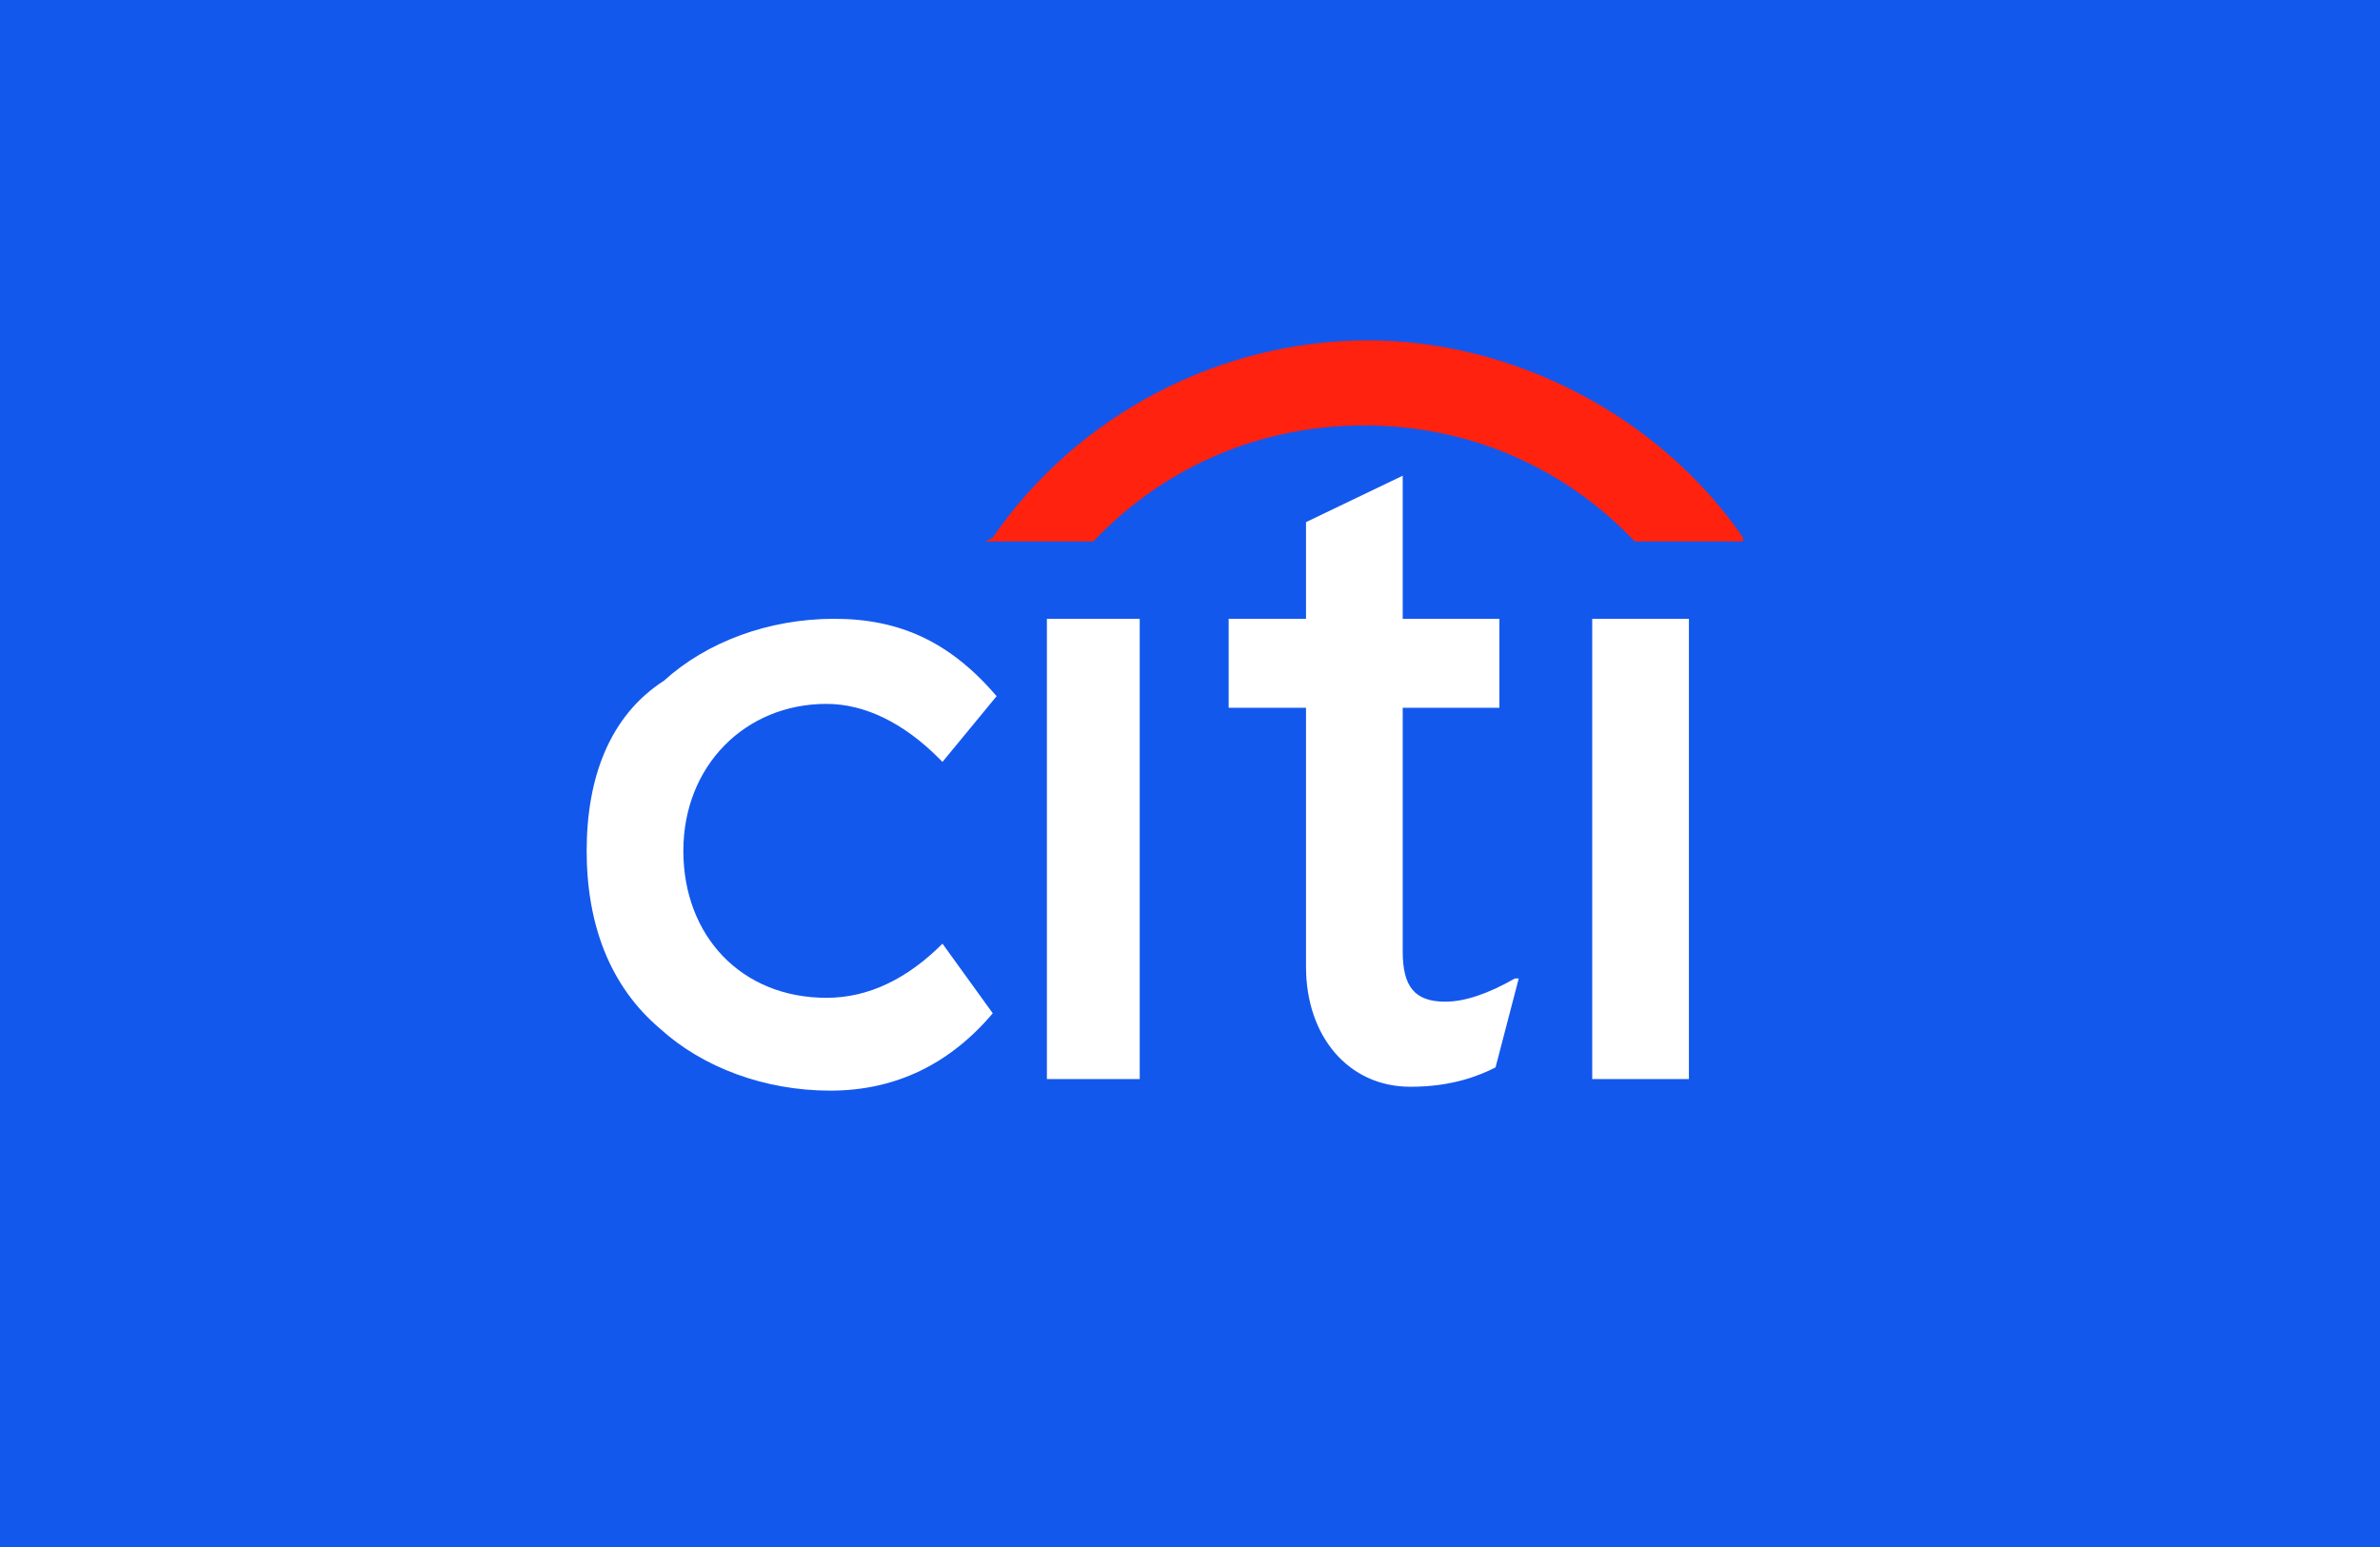<?xml version="1.0" encoding="utf-8"?>
<!-- Generator: Adobe Illustrator 27.3.1, SVG Export Plug-In . SVG Version: 6.00 Build 0)  -->
<svg version="1.1" id="Layer_1" xmlns="http://www.w3.org/2000/svg" xmlns:xlink="http://www.w3.org/1999/xlink" x="0px" y="0px"
	 viewBox="0 0 40 26" style="enable-background:new 0 0 40 26;" xml:space="preserve">
<style type="text/css">
	.st0{fill:#1358ED;}
	.st1{fill-rule:evenodd;clip-rule:evenodd;fill:#FFFFFF;}
	.st2{fill-rule:evenodd;clip-rule:evenodd;fill:#FF220E;}
</style>
<rect class="st0" width="40" height="26"/>
<g id="Calque_3_00000023244031827351939090000010617725868588124853_">
</g>
<path class="st1" d="M15.84,15.86L15.84,15.86c-0.585,0.585-1.235,0.91-1.95,0.91c-1.43,0-2.405-1.04-2.405-2.47
	s1.04-2.47,2.405-2.47c0.65,0,1.3,0.325,1.885,0.91l0.065,0.065l0.91-1.105l0,0c-0.78-0.91-1.625-1.3-2.73-1.3
	s-2.145,0.39-2.86,1.04c-0.91,0.585-1.3,1.625-1.3,2.86s0.39,2.275,1.235,2.99c0.715,0.65,1.755,1.04,2.86,1.04
	s2.015-0.455,2.73-1.3l0,0L15.84,15.86L15.84,15.86z M17.595,18.135h1.56V10.4h-1.56V18.135z M25.46,16.445
	c-0.455,0.26-0.845,0.39-1.17,0.39c-0.52,0-0.715-0.26-0.715-0.845v-4.095H25.2V10.4h-1.625V7.995l-1.625,0.78V10.4h-1.3v1.495h1.3
	v4.355c0,1.17,0.715,2.015,1.755,2.015c0.715,0,1.17-0.195,1.43-0.325l0,0l0.39-1.495L25.46,16.445L25.46,16.445z M26.76,18.135
	h1.625V10.4H26.76V18.135z"/>
<path class="st2" d="M29.295,9.035c-1.43-2.08-3.9-3.315-6.305-3.315c-2.47,0-4.875,1.235-6.305,3.315L16.555,9.1h1.82l0,0
	c1.235-1.3,2.86-1.95,4.55-1.95c1.69,0,3.315,0.65,4.55,1.95l0,0h1.82L29.295,9.035L29.295,9.035z"/>
</svg>
